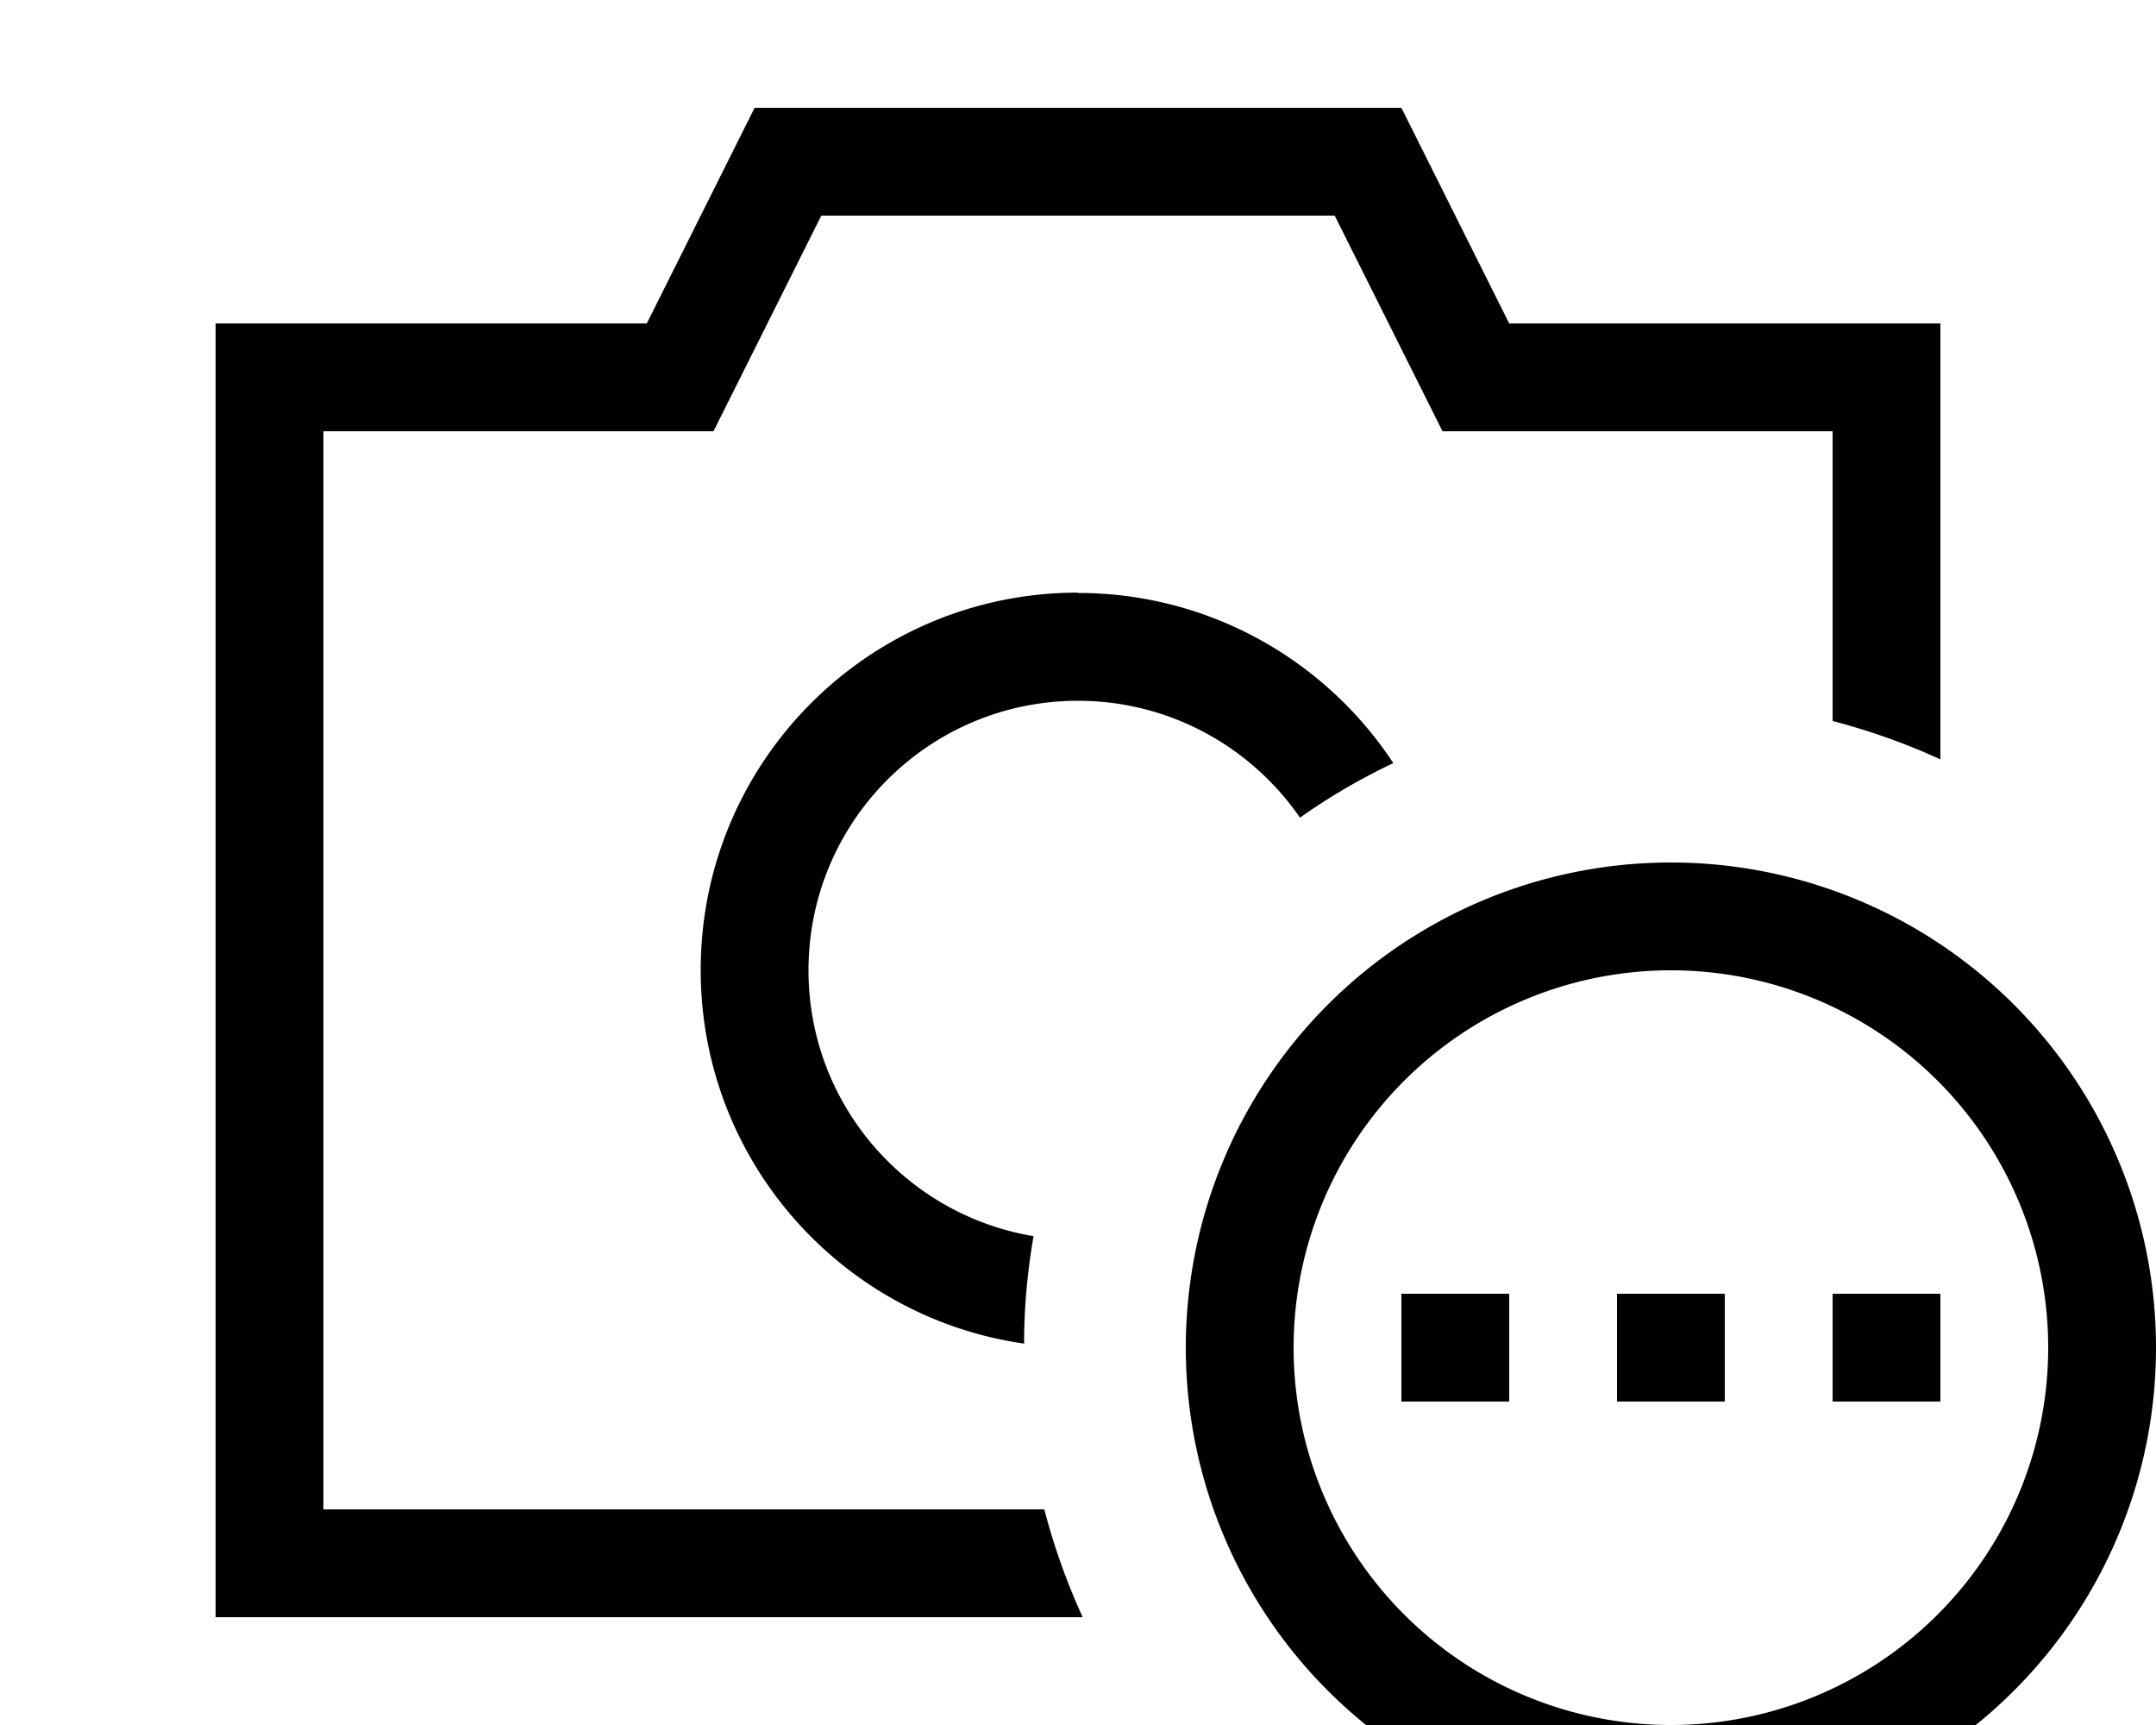 <svg fill="currentColor" xmlns="http://www.w3.org/2000/svg" viewBox="0 0 640 512"><!--! Font Awesome Pro 7.0.1 by @fontawesome - https://fontawesome.com License - https://fontawesome.com/license (Commercial License) Copyright 2025 Fonticons, Inc. --><path fill="currentColor" d="M224 32l192 0 32 64 128 0 0 129.4c-10.2-4.7-20.9-8.5-32-11.4l0-86-115.8 0c-3.5-7-14.2-28.4-32-64L243.8 64c-17.8 35.6-28.5 57-32 64l-115.8 0 0 320 214 0c2.9 11.1 6.7 21.8 11.4 32L64 480 64 96 192 96 224 32zm96 144c39.1 0 73.6 20.1 93.6 50.5-9.7 4.6-19 10-27.7 16.2-14.4-20.9-38.6-34.7-65.9-34.7-44.2 0-80 35.8-80 80 0 39.7 28.9 72.6 66.8 78.9-1.8 10.4-2.8 21.1-2.8 31.9-54.3-7.8-96-54.4-96-110.9 0-61.9 50.1-112 112-112zM496 288a112 112 0 1 0 0 224 112 112 0 1 0 0-224zm0 256a144 144 0 1 1 0-288 144 144 0 1 1 0 288zm48-128l0-32 32 0 0 32-32 0zm-96 0l-32 0 0-32 32 0 0 32zm32 0l0-32 32 0 0 32-32 0z"/></svg>